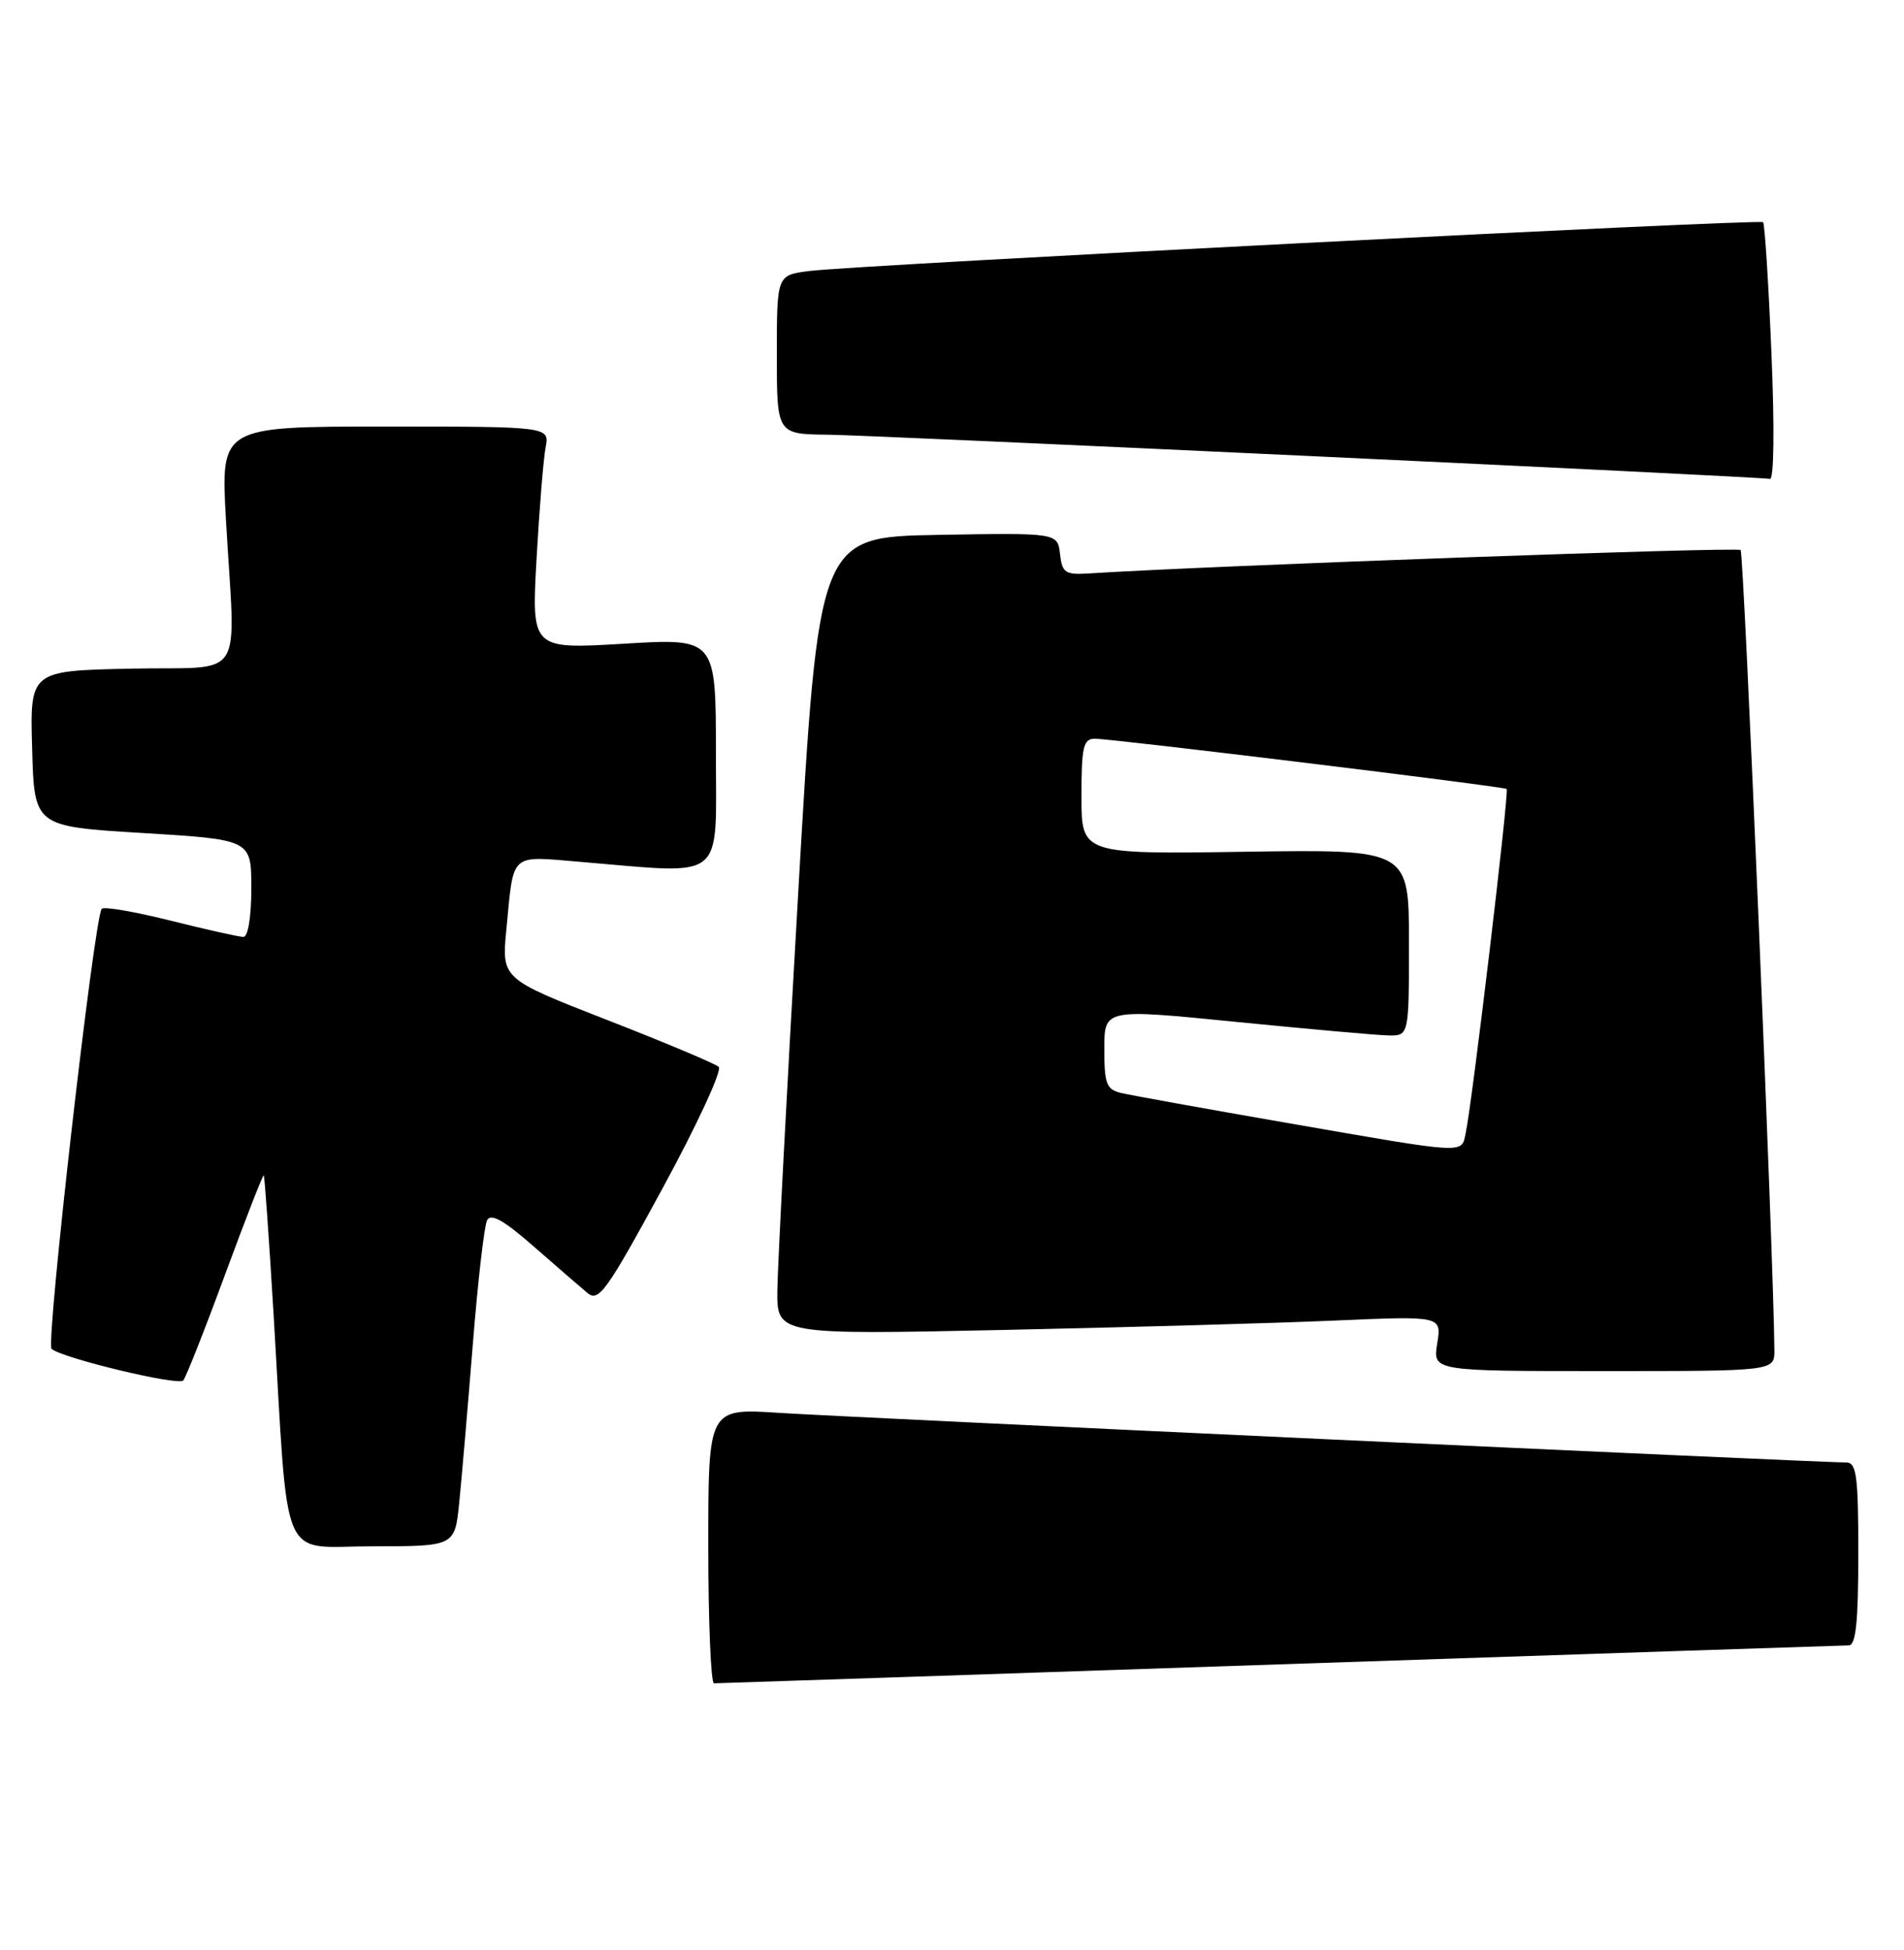 <?xml version="1.0" encoding="UTF-8" standalone="no"?>
<!DOCTYPE svg PUBLIC "-//W3C//DTD SVG 1.1//EN" "http://www.w3.org/Graphics/SVG/1.1/DTD/svg11.dtd" >
<svg xmlns="http://www.w3.org/2000/svg" xmlns:xlink="http://www.w3.org/1999/xlink" version="1.1" viewBox="0 0 250 256">
 <g >
 <path fill="currentColor"
d=" M 168.00 218.50 C 208.43 217.14 242.06 216.02 242.75 216.01 C 243.68 216.00 244.00 212.93 244.00 204.00 C 244.00 193.78 243.77 192.00 242.43 192.00 C 238.95 192.00 110.84 186.04 102.25 185.48 C 93.00 184.88 93.00 184.88 93.00 202.94 C 93.00 212.87 93.34 221.00 93.75 220.99 C 94.16 220.99 127.58 219.87 168.00 218.50 Z  M 60.30 197.25 C 60.62 194.09 61.42 184.75 62.08 176.50 C 62.74 168.25 63.58 160.91 63.96 160.19 C 64.46 159.25 66.17 160.21 70.07 163.63 C 73.06 166.25 76.24 169.00 77.14 169.75 C 78.61 170.97 79.64 169.54 87.01 155.98 C 91.54 147.65 94.85 140.49 94.37 140.06 C 93.89 139.63 87.28 136.85 79.68 133.89 C 65.86 128.50 65.86 128.50 66.49 122.00 C 67.48 111.77 66.82 112.37 76.24 113.15 C 95.51 114.76 94.00 115.97 94.00 98.89 C 94.00 83.78 94.00 83.78 81.89 84.51 C 69.79 85.23 69.79 85.23 70.45 73.37 C 70.82 66.84 71.35 60.26 71.64 58.75 C 72.16 56.00 72.16 56.00 50.56 56.00 C 28.97 56.00 28.97 56.00 29.67 68.25 C 30.90 89.98 32.51 87.46 17.22 87.78 C 3.93 88.06 3.93 88.06 4.22 98.28 C 4.50 108.50 4.50 108.50 18.75 109.36 C 33.00 110.23 33.00 110.23 33.00 116.61 C 33.00 120.35 32.57 123.00 31.96 123.00 C 31.39 123.00 27.10 122.04 22.43 120.87 C 17.75 119.70 13.67 118.99 13.36 119.31 C 12.39 120.27 5.99 176.39 6.77 177.08 C 8.15 178.30 23.43 181.97 24.06 181.23 C 24.41 180.83 26.89 174.56 29.56 167.30 C 32.24 160.04 34.52 154.19 34.63 154.30 C 34.75 154.41 35.32 162.60 35.92 172.50 C 37.93 206.23 36.55 203.00 48.94 203.00 C 59.72 203.00 59.72 203.00 60.30 197.25 Z  M 232.98 177.25 C 232.91 165.76 228.98 72.65 228.55 72.21 C 228.11 71.78 159.43 74.24 143.00 75.28 C 139.85 75.48 139.47 75.22 139.18 72.72 C 138.86 69.95 138.86 69.95 123.18 70.22 C 107.50 70.50 107.50 70.50 104.82 117.00 C 103.34 142.57 102.11 166.14 102.07 169.36 C 102.00 175.23 102.00 175.23 131.75 174.60 C 148.11 174.25 167.76 173.70 175.40 173.36 C 189.30 172.76 189.30 172.76 188.71 176.38 C 188.13 180.00 188.13 180.00 210.56 180.00 C 233.00 180.00 233.00 180.00 232.98 177.25 Z  M 232.59 46.28 C 232.21 37.08 231.71 29.38 231.50 29.17 C 231.05 28.72 112.55 34.79 106.25 35.58 C 102.00 36.12 102.00 36.12 102.00 46.56 C 102.00 57.00 102.00 57.00 108.75 57.07 C 114.74 57.13 230.14 62.54 232.40 62.87 C 232.93 62.95 233.01 56.07 232.59 46.28 Z  M 169.00 147.42 C 158.28 145.56 148.49 143.79 147.25 143.50 C 145.27 143.03 145.00 142.33 145.00 137.70 C 145.00 132.43 145.00 132.43 162.25 134.15 C 171.74 135.09 180.74 135.90 182.25 135.93 C 185.00 136.00 185.00 136.00 185.00 123.75 C 185.00 111.50 185.00 111.50 163.50 111.82 C 142.00 112.14 142.00 112.14 142.00 104.57 C 142.00 98.03 142.24 97.00 143.75 96.98 C 145.95 96.97 197.38 103.24 197.83 103.58 C 198.18 103.85 193.30 144.84 192.45 148.75 C 191.85 151.51 192.89 151.57 169.00 147.42 Z "/>
</g>
</svg>